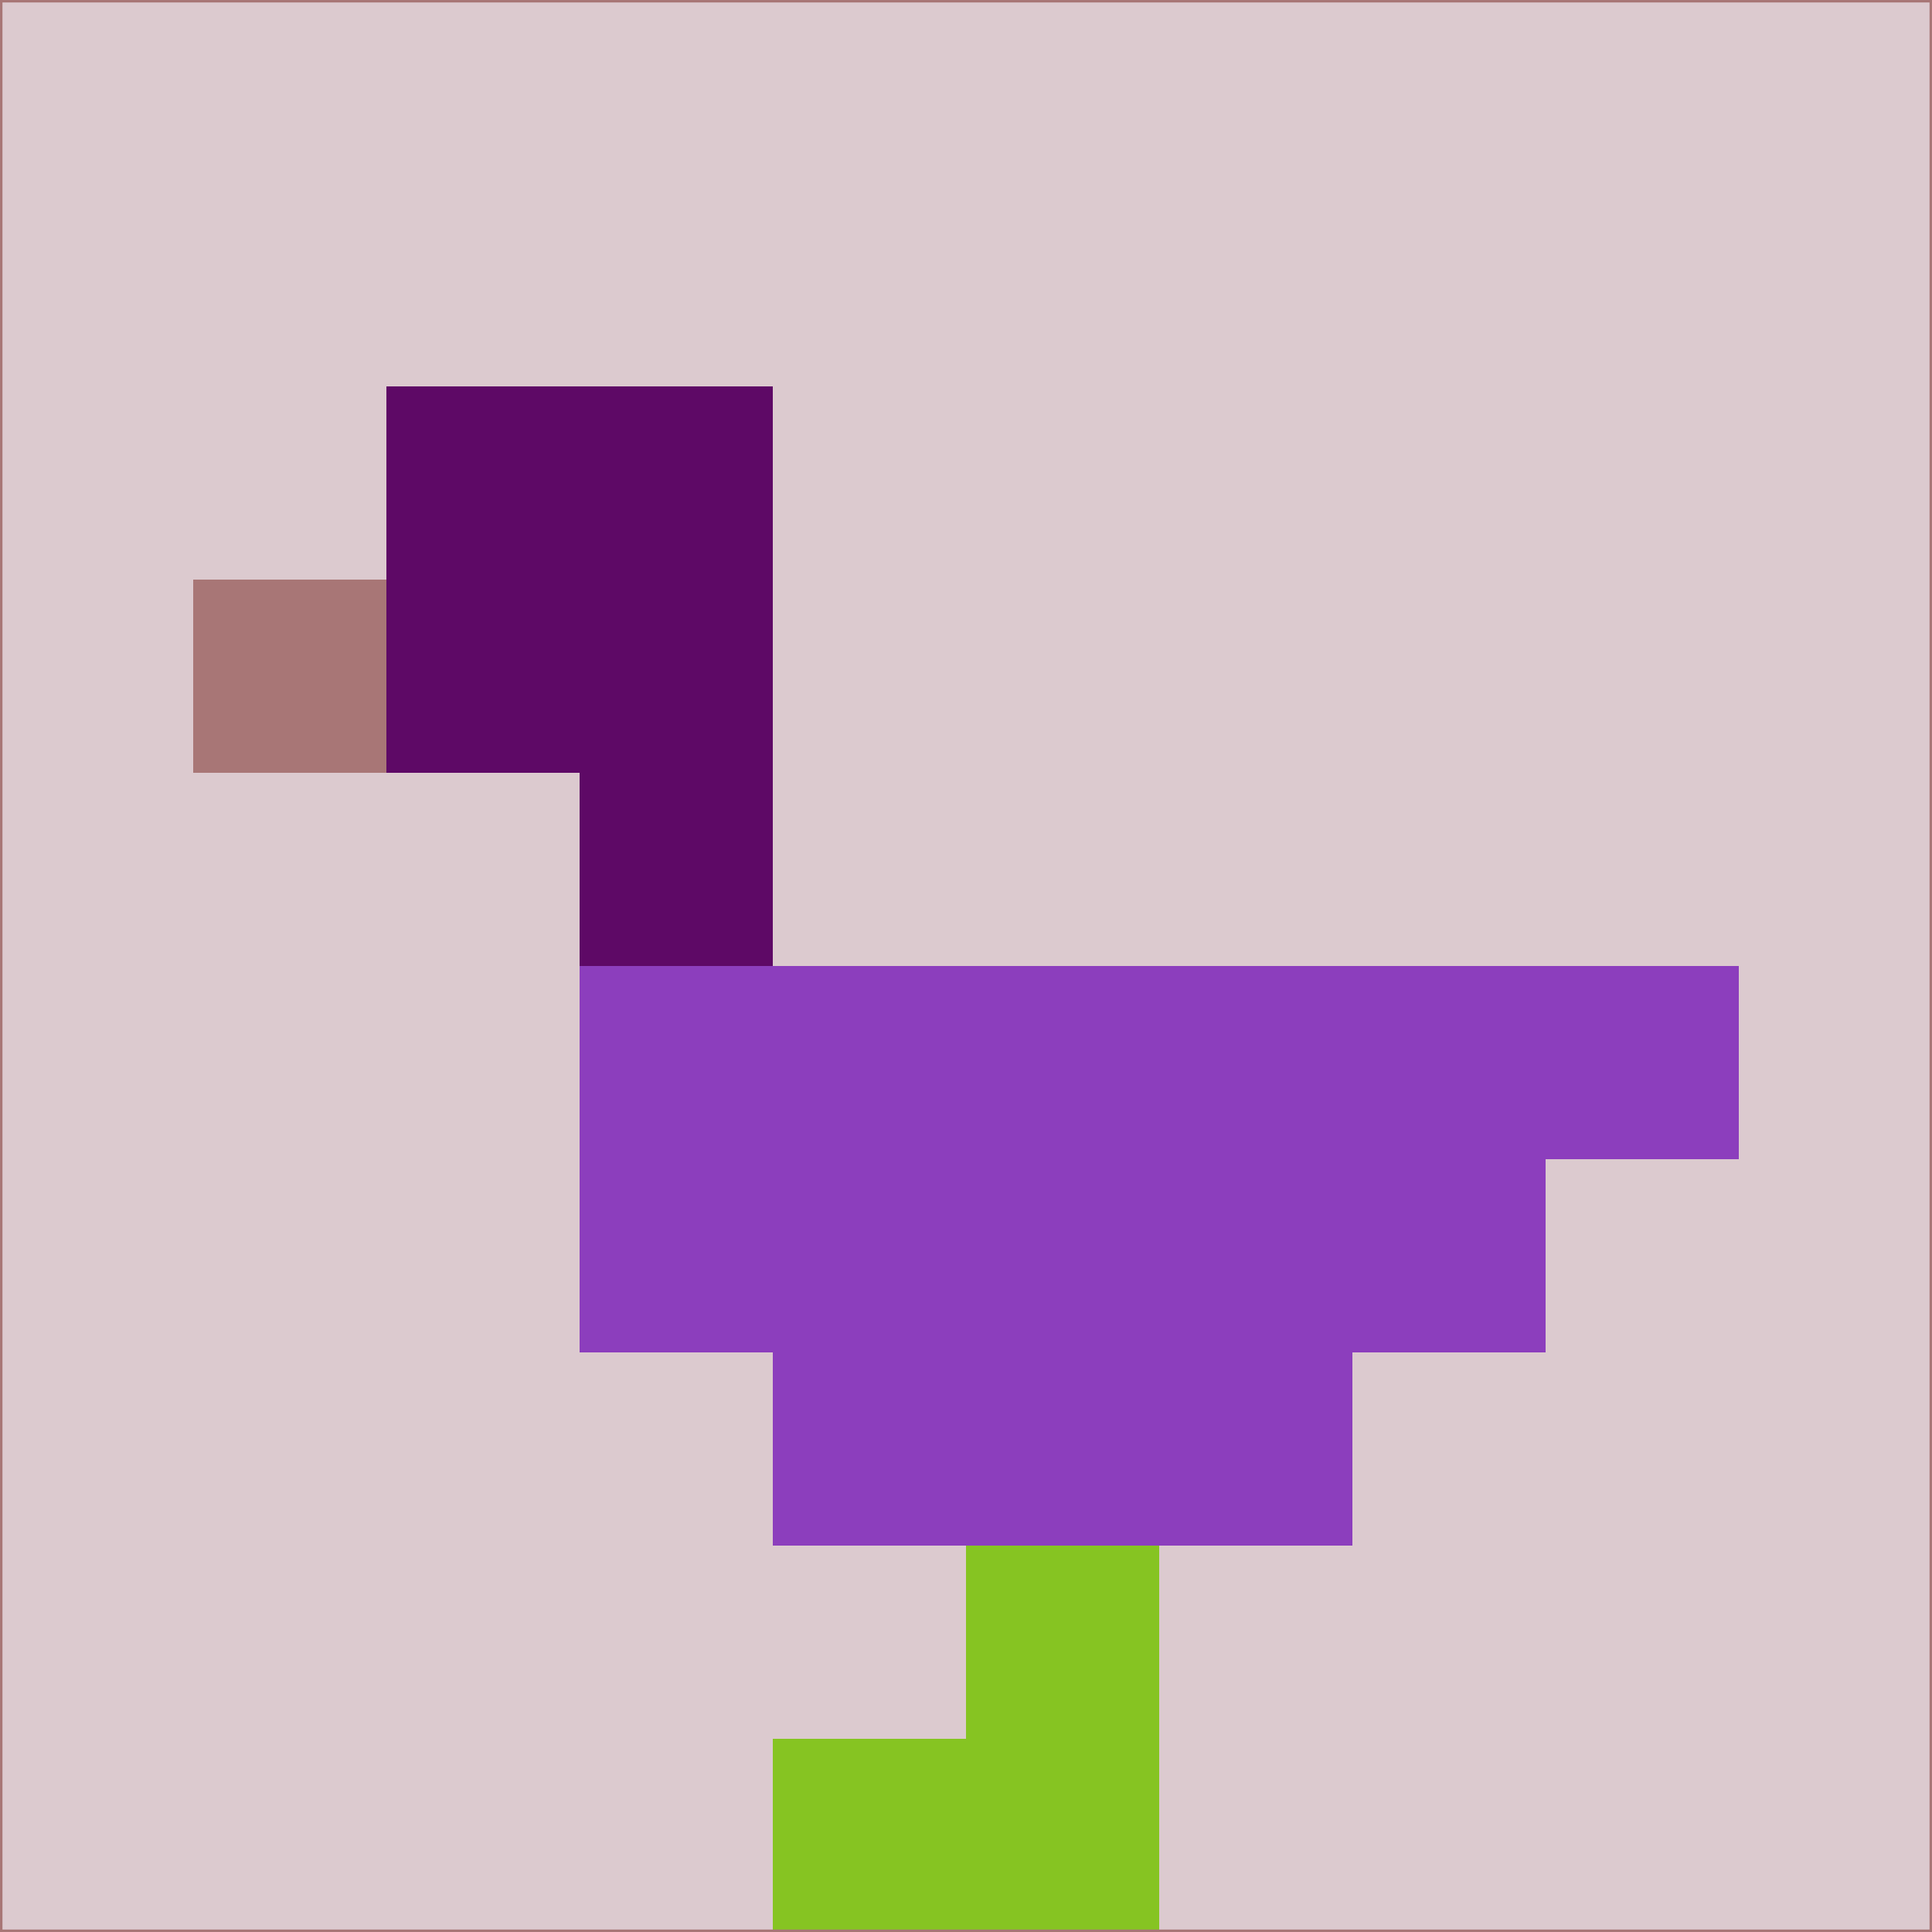 <svg xmlns="http://www.w3.org/2000/svg" version="1.1" width="785" height="785">
  <title>'goose-pfp-694263' by Dmitri Cherniak (Cyberpunk Edition)</title>
  <desc>
    seed=935330
    backgroundColor=#dccacf
    padding=20
    innerPadding=0
    timeout=500
    dimension=1
    border=false
    Save=function(){return n.handleSave()}
    frame=12

    Rendered at 2024-09-15T22:37:00.908Z
    Generated in 1ms
    Modified for Cyberpunk theme with new color scheme
  </desc>
  <defs/>
  <rect width="100%" height="100%" fill="#dccacf"/>
  <g>
    <g id="0-0">
      <rect x="0" y="0" height="785" width="785" fill="#dccacf"/>
      <g>
        <!-- Neon blue -->
        <rect id="0-0-2-2-2-2" x="157" y="157" width="157" height="157" fill="#5e0966"/>
        <rect id="0-0-3-2-1-4" x="235.5" y="157" width="78.5" height="314" fill="#5e0966"/>
        <!-- Electric purple -->
        <rect id="0-0-4-5-5-1" x="314" y="392.5" width="392.5" height="78.5" fill="#8c3ebd"/>
        <rect id="0-0-3-5-5-2" x="235.5" y="392.5" width="392.5" height="157" fill="#8c3ebd"/>
        <rect id="0-0-4-5-3-3" x="314" y="392.5" width="235.5" height="235.5" fill="#8c3ebd"/>
        <!-- Neon pink -->
        <rect id="0-0-1-3-1-1" x="78.5" y="235.5" width="78.5" height="78.5" fill="#a87676"/>
        <!-- Cyber yellow -->
        <rect id="0-0-5-8-1-2" x="392.5" y="628" width="78.5" height="157" fill="#86c422"/>
        <rect id="0-0-4-9-2-1" x="314" y="706.5" width="157" height="78.5" fill="#86c422"/>
      </g>
      <rect x="0" y="0" stroke="#a87676" stroke-width="2" height="785" width="785" fill="none"/>
    </g>
  </g>
  <script xmlns=""/>
</svg>
